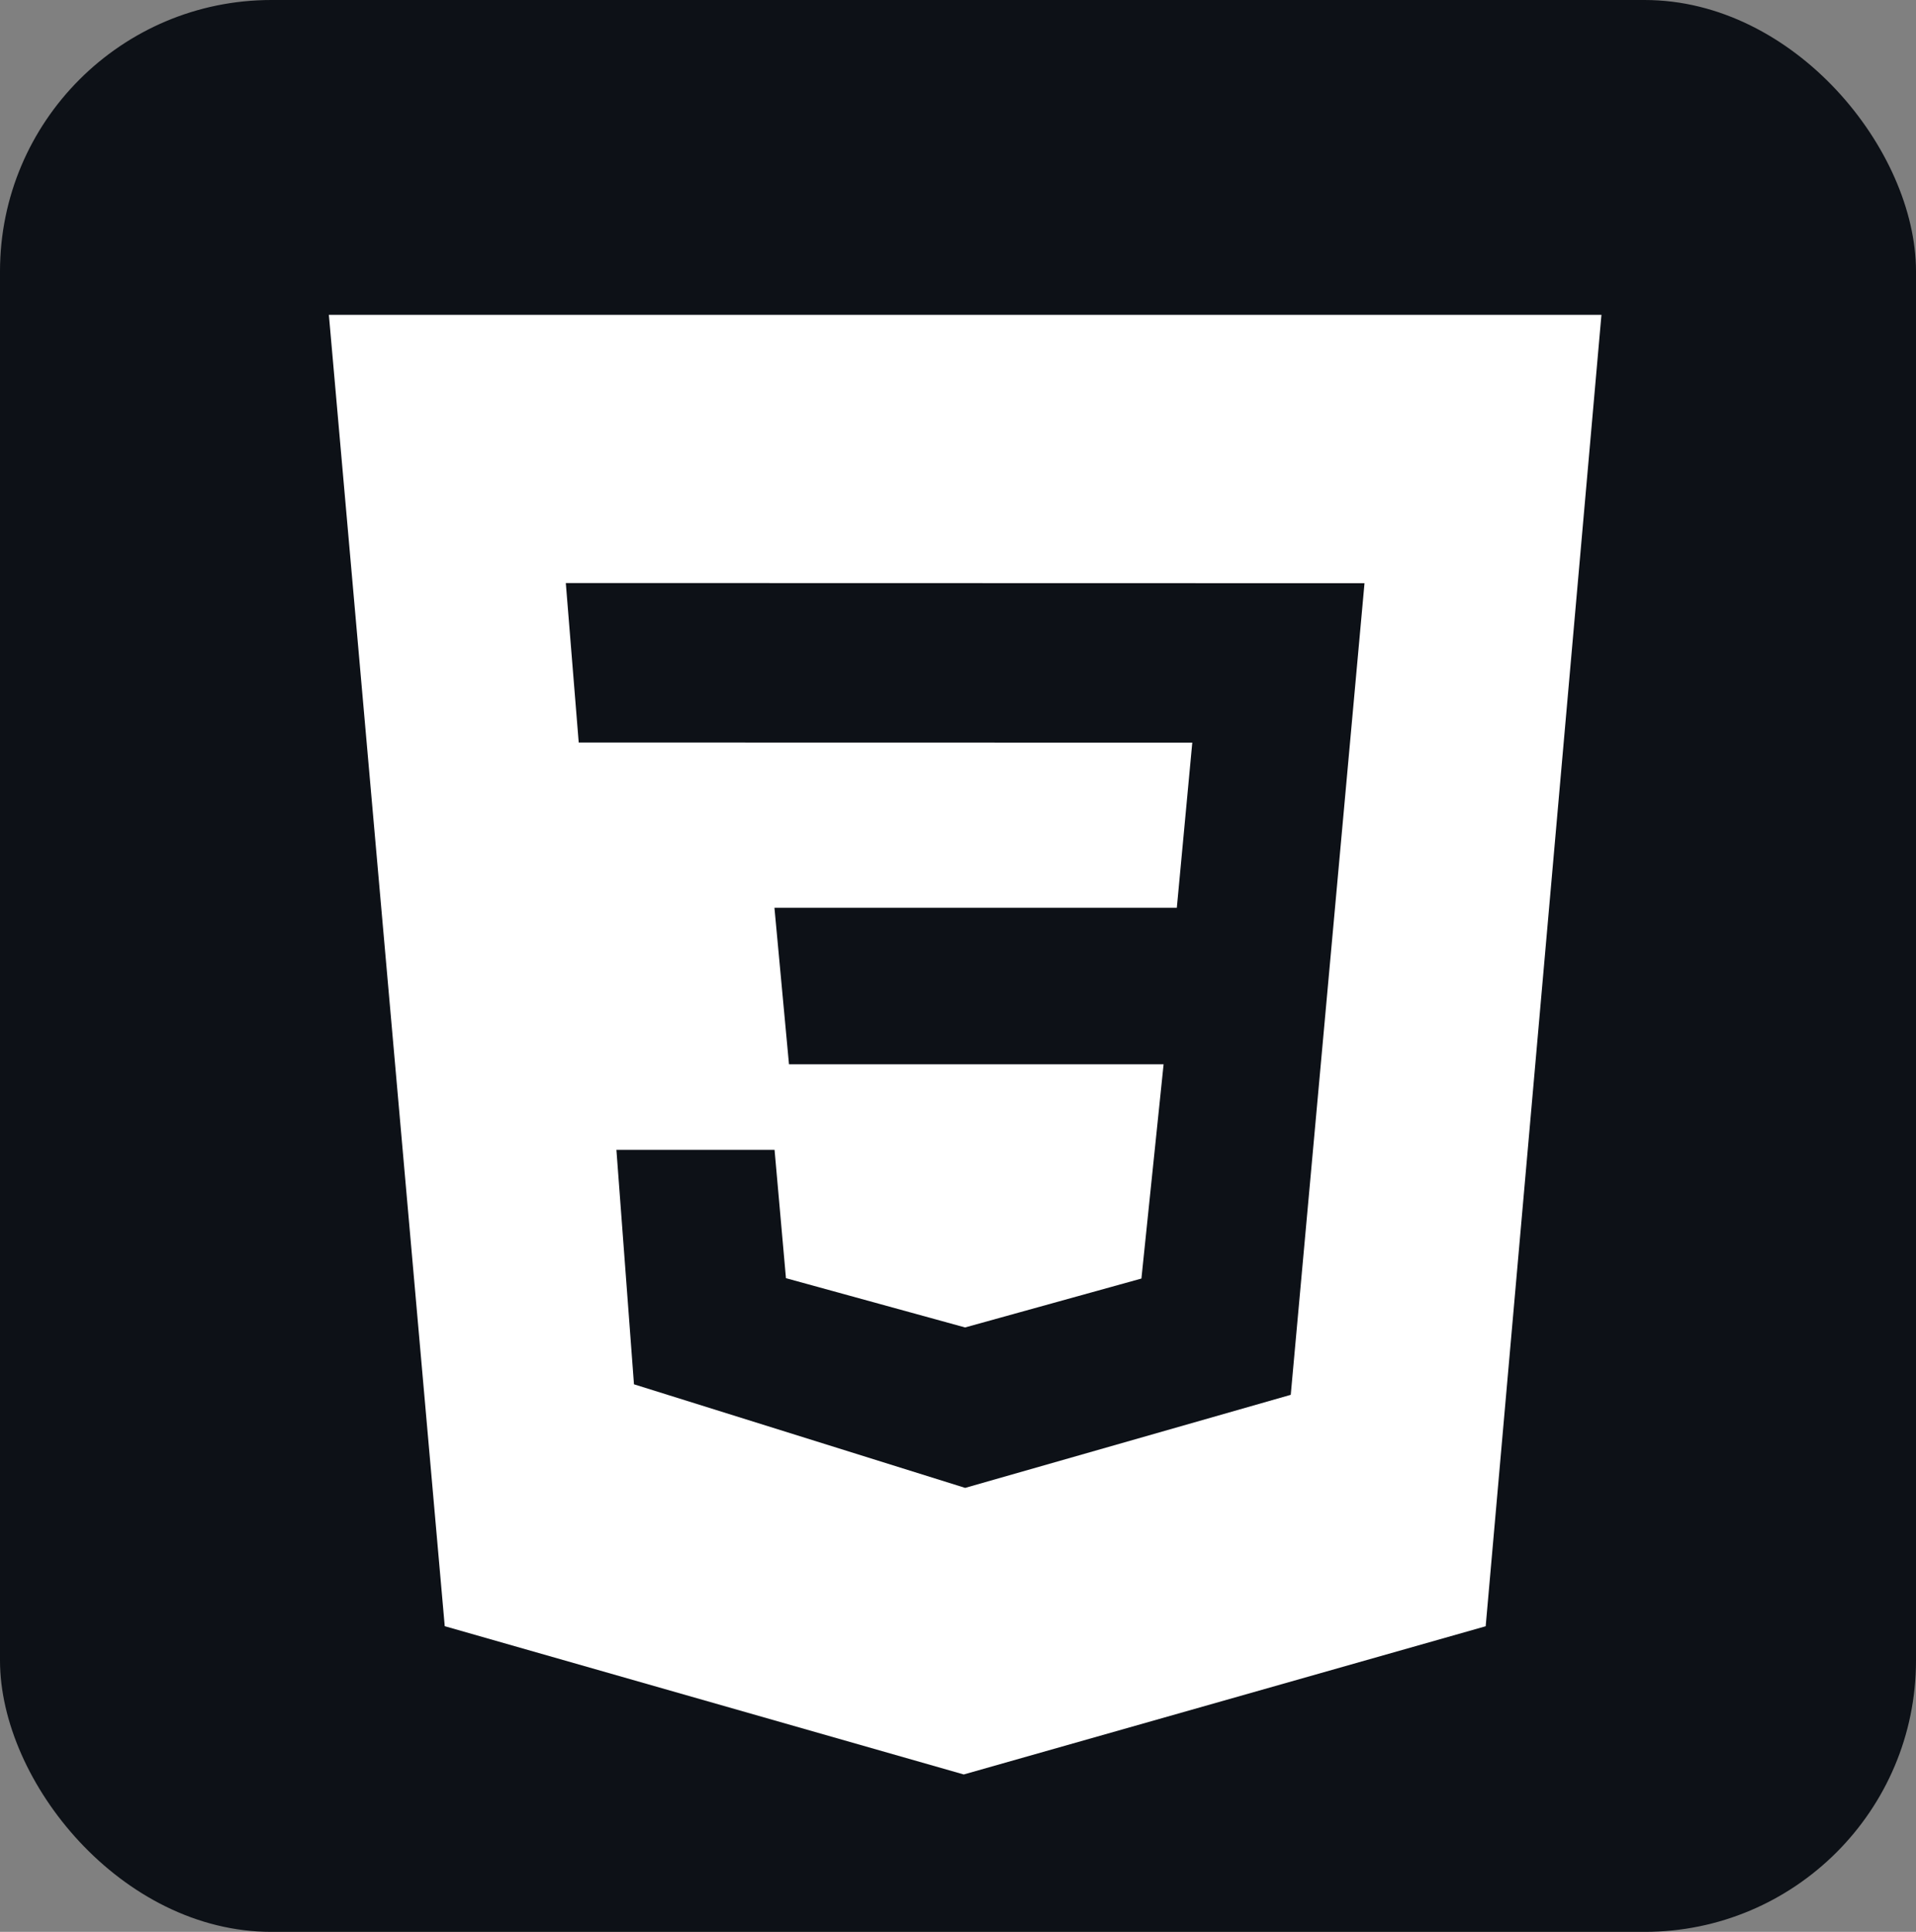 <svg width="120" height="121" viewBox="0 0 120 121" fill="none" xmlns="http://www.w3.org/2000/svg">
<rect x="0" y="0" width="120" height="121" fill="#808080" stroke="none"/>
<rect width="120" height="121" rx="17" fill="#0D1117"/>
<path d="M20.597 19.718H100.299L93.049 101.858L60.361 111.141L27.854 101.854L20.597 19.718ZM85.459 36.529L35.437 36.517L36.245 46.505L74.673 46.513L73.705 56.859H48.504L49.415 66.66H72.877L71.488 80.08L60.444 83.143L49.225 80.057L48.511 72.02H38.606L39.706 86.704L60.448 93.192L80.84 87.363L85.459 36.533V36.529Z" fill="white"/>
</svg>
